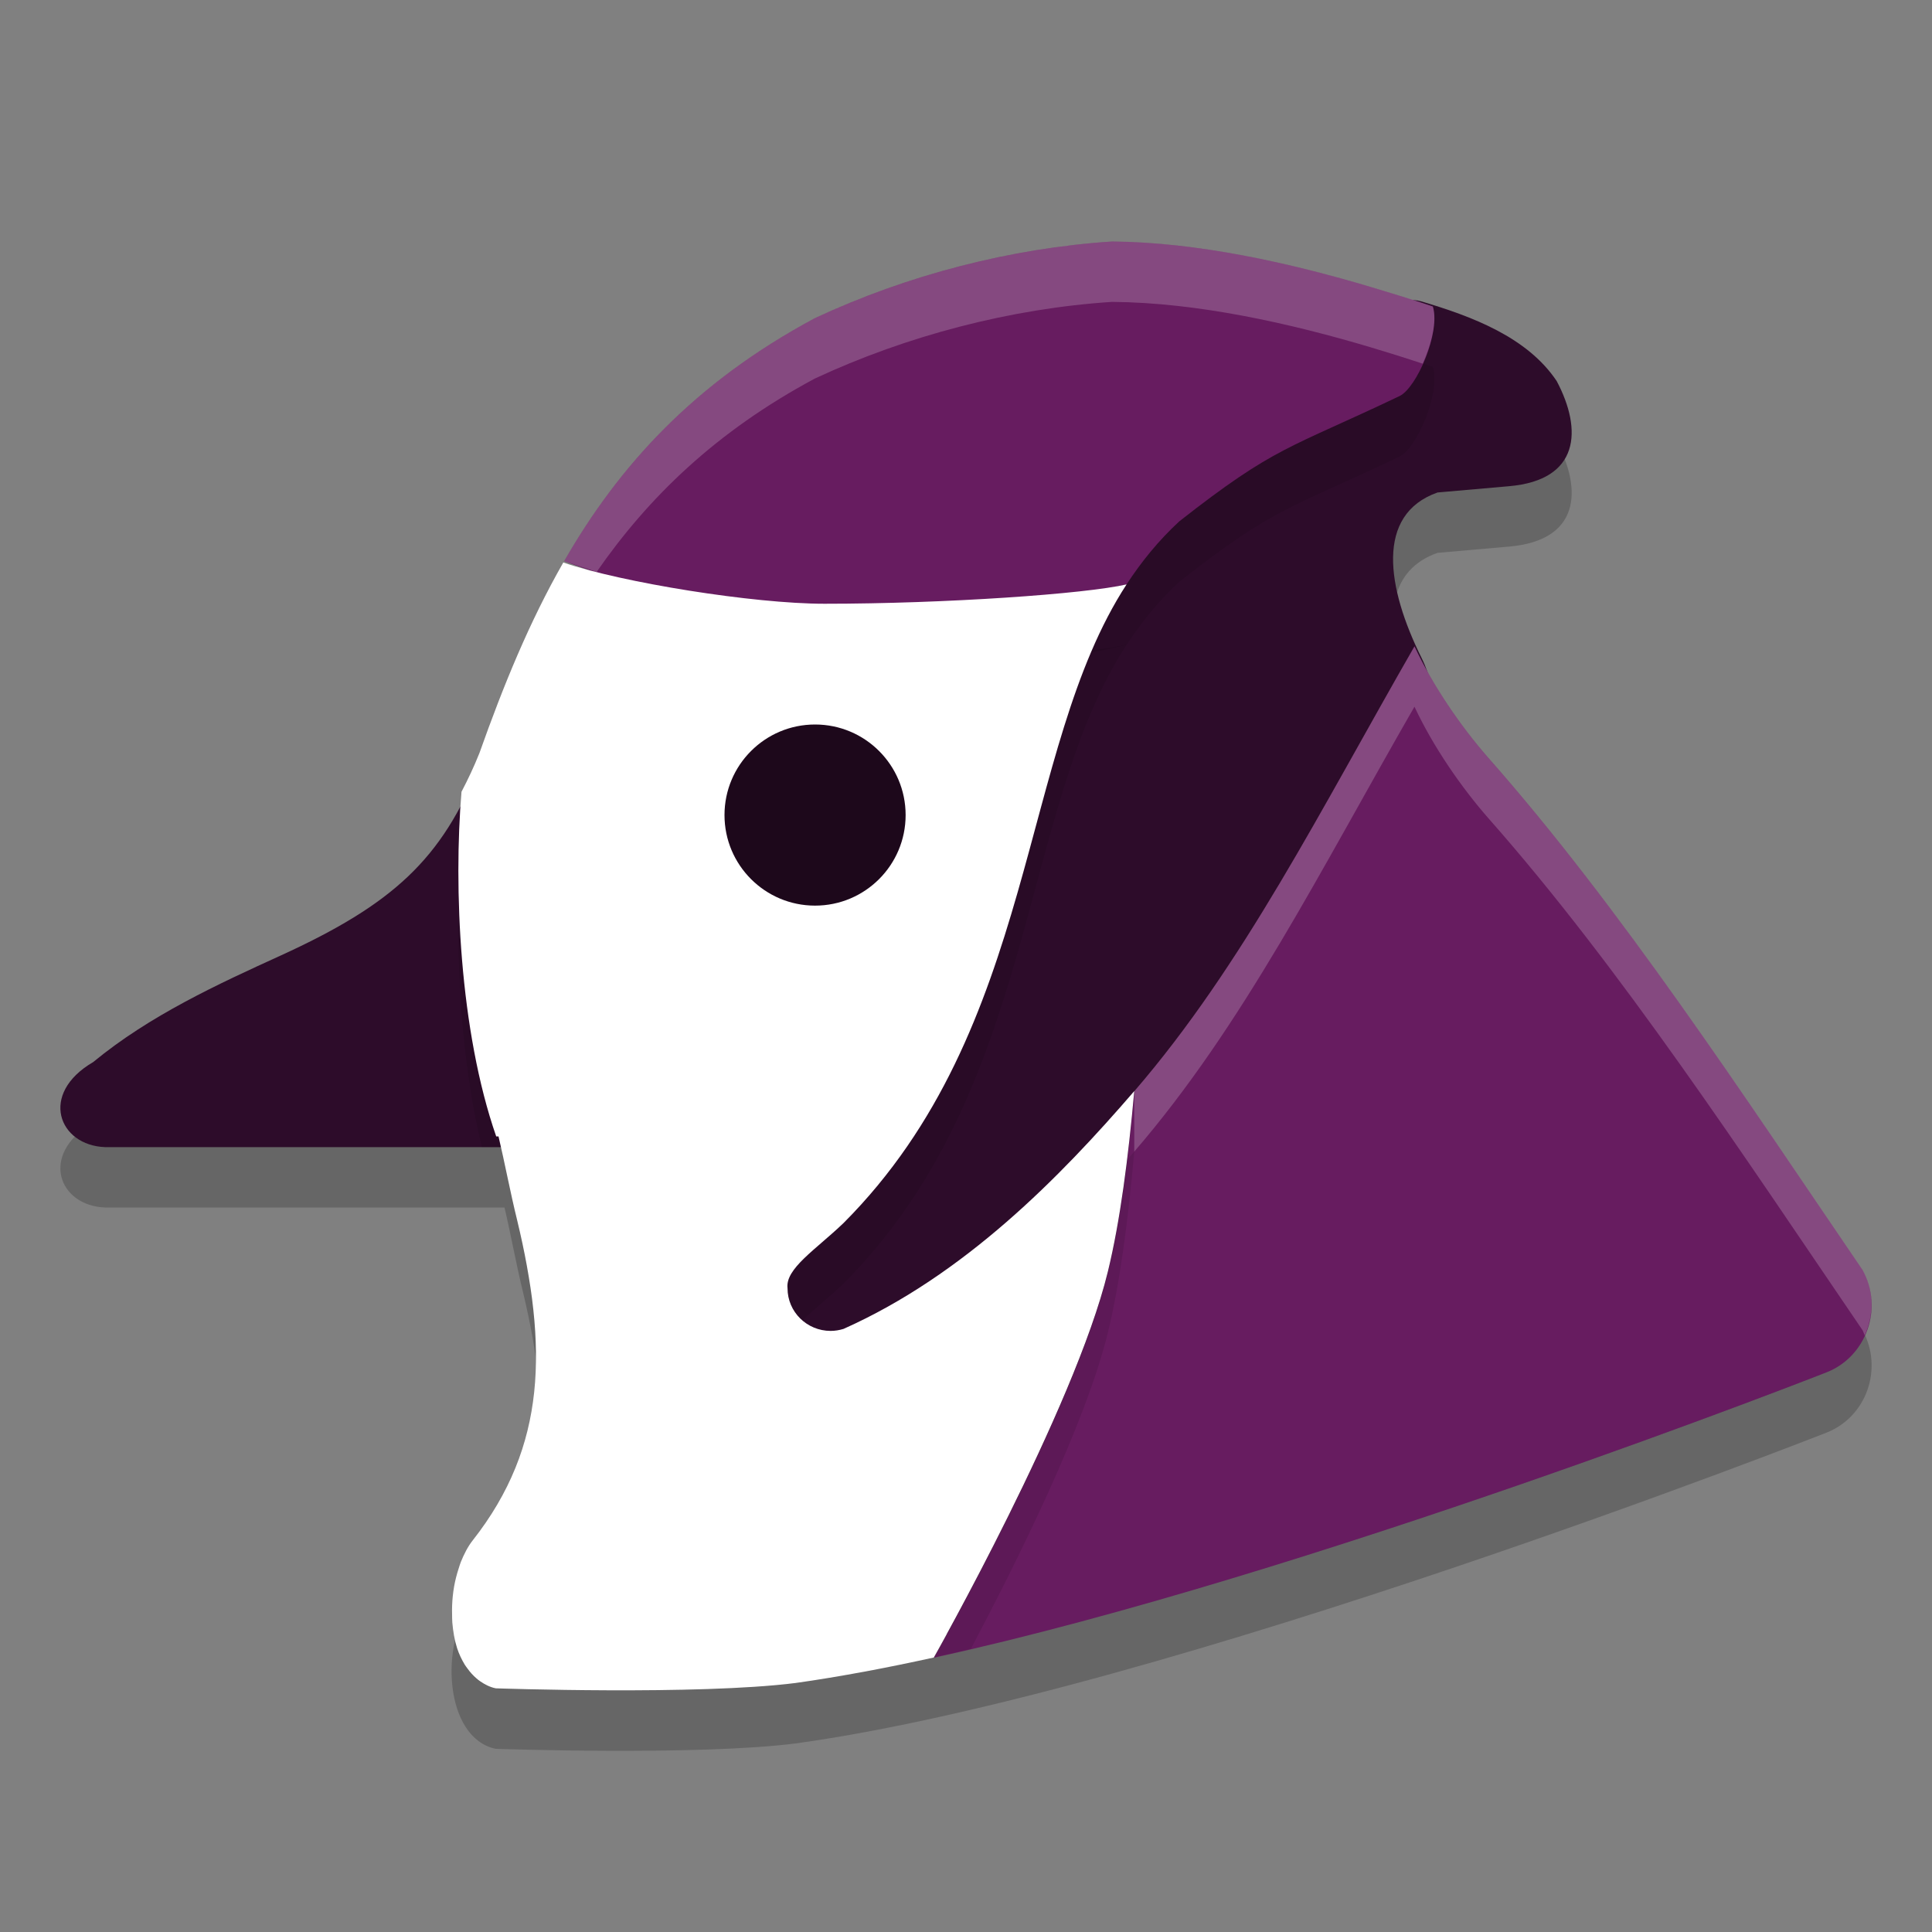 <svg xmlns="http://www.w3.org/2000/svg" width="32" height="32" version="1">
 <rect width="100%" height="100%" fill="#808080" stroke="none"/>
 <path style="opacity:0.2" d="M 18.418,5 C 16.742,5.109 15.02,5.559 13.494,6.272 10.251,8.01 8.978,10.747 7.94,13.673 7.32,15.231 6.512,15.977 4.646,16.828 3.61,17.301 2.478,17.82 1.544,18.592 0.641,19.118 0.971,19.974 1.741,20 l 6.615,0 c 0.098,0.41 0.198,0.963 0.307,1.403 0.501,2.099 0.404,3.535 -0.837,5.115 -0.546,0.695 -0.469,2.27 0.385,2.448 0,0 3.346,0.117 4.966,-0.089 6.144,-0.848 17.071,-5.146 17.071,-5.146 0.667,-0.259 0.952,-1.064 0.601,-1.699 -1.969,-2.89 -4.008,-6.004 -6.198,-8.482 C 23.518,12.26 22.229,9.714 23.81,9.157 L 24.996,9.053 C 26.166,8.951 26.213,8.121 25.784,7.313 25.127,6.329 23.684,6.046 22.714,5.756 21.366,5.354 19.84,5.013 18.418,5 Z"/>
 <path style="fill:#2d0c2a" d="M 18.239,4.753 C 16.563,4.863 15.487,5.599 13.961,6.312 10.717,8.051 8.978,9.746 7.94,12.673 7.32,14.23 6.512,14.976 4.646,15.828 3.61,16.3 2.478,16.82 1.544,17.591 0.641,18.117 0.971,18.973 1.741,19 l 6.615,0 c 0.098,0.41 0.449,0.963 0.558,1.403 0.501,2.099 0.691,3.571 -0.55,5.151 -0.546,0.695 -0.649,1.84 0.206,2.018 0,0 3.059,0.152 4.679,-0.053 6.144,-0.848 16.64,-5.074 16.64,-5.074 0.667,-0.259 0.844,-0.705 0.493,-1.34 -1.969,-2.89 -4.044,-6.004 -6.234,-8.482 C 23.757,12.177 23.849,11.51 23.546,10.898 22.97,9.739 22.775,8.522 23.81,8.157 L 24.996,8.053 C 26.166,7.951 26.213,7.121 25.784,6.312 25.296,5.582 24.375,5.238 23.535,4.99 23.245,4.904 22.748,5.117 22.499,5.042 21.151,4.641 19.66,4.766 18.239,4.753 Z"/>
 <path style="opacity:0.1" d="M 18.42 5 C 16.744 5.109 15.02 5.559 13.494 6.271 C 11.498 7.341 10.252 8.716 9.344 10.295 C 9.344 10.295 12.124 11.354 13.656 11.354 C 15.655 11.354 17.985 10.838 18.66 10.68 C 18.905 10.304 19.19 9.952 19.533 9.635 C 21.129 8.383 21.337 8.441 23.182 7.561 C 23.461 7.427 23.865 6.51 23.732 6.076 C 23.383 5.956 23.036 5.852 22.715 5.756 C 21.367 5.354 19.841 5.012 18.42 5 z M 23.428 11.705 C 21.866 14.423 20.592 16.981 18.787 19.074 C 18.689 20.18 18.554 21.23 18.352 22.064 C 17.977 23.607 16.809 25.932 16.08 27.311 C 22.241 25.873 30.248 22.732 30.248 22.732 C 30.546 22.617 30.762 22.389 30.885 22.119 C 30.872 22.091 30.865 22.061 30.85 22.033 C 28.881 19.143 26.84 16.03 24.65 13.553 C 24.203 13.043 23.737 12.368 23.428 11.705 z"/>
 <path style="fill:#671c60" d="m 18.419,4 c -1.676,0.109 -3.399,0.558 -4.925,1.271 -1.996,1.07 -3.242,2.444 -4.15,4.023 0,0 2.78,1.059 4.312,1.059 1.999,0 4.329,-0.516 5.004,-0.674 0.245,-0.376 0.53,-0.727 0.873,-1.044 1.596,-1.252 1.803,-1.195 3.648,-2.075 C 23.461,6.427 23.865,5.511 23.733,5.077 23.383,4.957 23.035,4.852 22.714,4.756 21.367,4.354 19.84,4.012 18.419,4 Z m 5.349,1.089 c -0.035,-0.012 0,0 0,0 z m -0.339,5.617 c -1.562,2.718 -2.836,5.276 -4.641,7.369 -0.098,1.106 -0.234,2.155 -0.437,2.989 -0.551,2.269 -2.884,6.393 -2.884,6.393 6.227,-1.362 14.781,-4.725 14.781,-4.725 0.667,-0.259 0.952,-1.064 0.601,-1.699 C 28.88,18.144 26.841,15.03 24.651,12.552 24.204,12.042 23.738,11.369 23.429,10.706 Z M 15.467,27.456 Z"/>
 <path style="opacity:0.1" d="M 9.33 10.318 C 8.769 11.299 8.338 12.356 7.941 13.473 C 7.849 13.705 7.746 13.916 7.643 14.115 C 7.53 15.457 7.589 17.378 7.982 19 L 8.355 19 C 8.453 19.41 8.553 19.964 8.662 20.404 C 8.926 21.51 9.019 22.429 8.871 23.285 C 8.872 23.32 8.877 23.356 8.877 23.391 C 8.88 23.616 8.871 23.84 8.848 24.057 C 8.802 24.491 8.702 24.908 8.535 25.316 C 8.369 25.725 8.136 26.123 7.826 26.518 C 7.747 26.618 7.685 26.742 7.633 26.873 C 7.618 26.91 7.606 26.948 7.594 26.986 C 7.573 27.049 7.56 27.116 7.545 27.182 C 7.643 27.574 7.856 27.893 8.211 27.967 C 8.211 27.967 11.558 28.082 13.178 27.877 C 14.059 27.755 15.049 27.551 16.08 27.311 C 16.809 25.932 17.977 23.607 18.352 22.064 C 18.554 21.23 18.689 20.18 18.787 19.074 C 17.552 20.506 15.972 22.122 13.971 23.014 C 13.902 23.035 13.83 23.047 13.758 23.047 C 13.363 23.047 13.043 22.73 13.043 22.34 C 13.003 22.014 13.51 21.702 13.971 21.26 C 17.199 18.021 16.863 13.435 18.66 10.678 C 17.985 10.836 15.655 11 13.656 11 C 12.478 11 10.293 10.649 9.33 10.318 z"/>
 <path style="fill:#ffffff" d="m 9.33,9.317 c -0.561,0.981 -0.993,2.039 -1.389,3.156 -0.093,0.233 -0.193,0.442 -0.297,0.641 -0.133,1.577 -0.034,3.96 0.575,5.709 l 0.038,0 c 0.098,0.41 0.198,0.94 0.307,1.38 0.063,0.262 0.118,0.517 0.163,0.765 7.86e-5,4.28e-4 -7.85e-5,9.18e-4 0,0.001 0.045,0.248 0.082,0.49 0.107,0.727 l 0,0.001 c 0.026,0.236 0.04,0.466 0.043,0.692 l 0,0.001 c 0.003,0.226 -0.006,0.448 -0.029,0.665 -0.046,0.434 -0.146,0.852 -0.312,1.26 -0.166,0.408 -0.398,0.807 -0.709,1.202 -0.079,0.101 -0.141,0.224 -0.194,0.354 -0.015,0.037 -0.025,0.076 -0.038,0.114 -0.031,0.095 -0.056,0.193 -0.074,0.295 -0.009,0.053 -0.017,0.106 -0.022,0.16 -0.01,0.1 -0.014,0.201 -0.011,0.301 0.001,0.046 2.308e-4,0.091 0.004,0.136 0.013,0.146 0.036,0.288 0.078,0.418 l 0,0.001 c 0.033,0.101 0.077,0.192 0.128,0.277 0.014,0.024 0.032,0.044 0.047,0.066 0.043,0.06 0.092,0.114 0.146,0.16 0.02,0.017 0.04,0.034 0.061,0.048 0.077,0.053 0.161,0.097 0.258,0.117 0,0 3.346,0.117 4.965,-0.088 0.366,-0.051 0.752,-0.116 1.148,-0.189 0.002,-3.42e-4 0.004,-0.001 0.006,-0.001 0.369,-0.069 0.749,-0.147 1.137,-0.232 0,0 2.332,-4.124 2.884,-6.393 0.203,-0.834 0.338,-1.883 0.437,-2.989 -1.235,1.432 -2.816,3.047 -4.816,3.939 -0.069,0.021 -0.141,0.033 -0.213,0.033 -0.394,0 -0.714,-0.316 -0.714,-0.706 -0.04,-0.326 0.467,-0.639 0.928,-1.081 C 17.2,17.021 16.863,12.436 18.66,9.679 17.985,9.837 15.655,10 13.656,10 12.478,10 10.293,9.648 9.33,9.317 Z"/>
 <circle style="fill:#1d081b" cx="13.5" cy="13.5" r="1.5"/>
 <path style="opacity:0.2;fill:#ffffff" d="m 18.42,4 c -1.676,0.109 -3.4,0.559 -4.926,1.271 -1.996,1.07 -3.242,2.445 -4.15,4.023 0,0 0.397,0.129 0.537,0.18 C 10.737,8.241 11.855,7.15 13.494,6.271 15.02,5.559 16.744,5.109 18.42,5 c 1.421,0.012 2.947,0.354 4.295,0.756 0.268,0.08 0.559,0.171 0.85,0.268 C 23.709,5.701 23.806,5.318 23.732,5.076 23.383,4.956 23.036,4.852 22.715,4.756 21.367,4.354 19.841,4.012 18.42,4 Z m 5.008,6.705 c -1.562,2.718 -2.835,5.276 -4.641,7.369 l 0,1 c 1.805,-2.093 3.078,-4.651 4.641,-7.369 0.31,0.663 0.776,1.336 1.223,1.846 2.19,2.478 4.23,5.593 6.199,8.482 0.015,0.028 0.022,0.057 0.035,0.086 0.152,-0.334 0.159,-0.735 -0.035,-1.086 -1.969,-2.89 -4.009,-6.003 -6.199,-8.48 -0.447,-0.51 -0.913,-1.184 -1.223,-1.848 z"/>
</svg>
